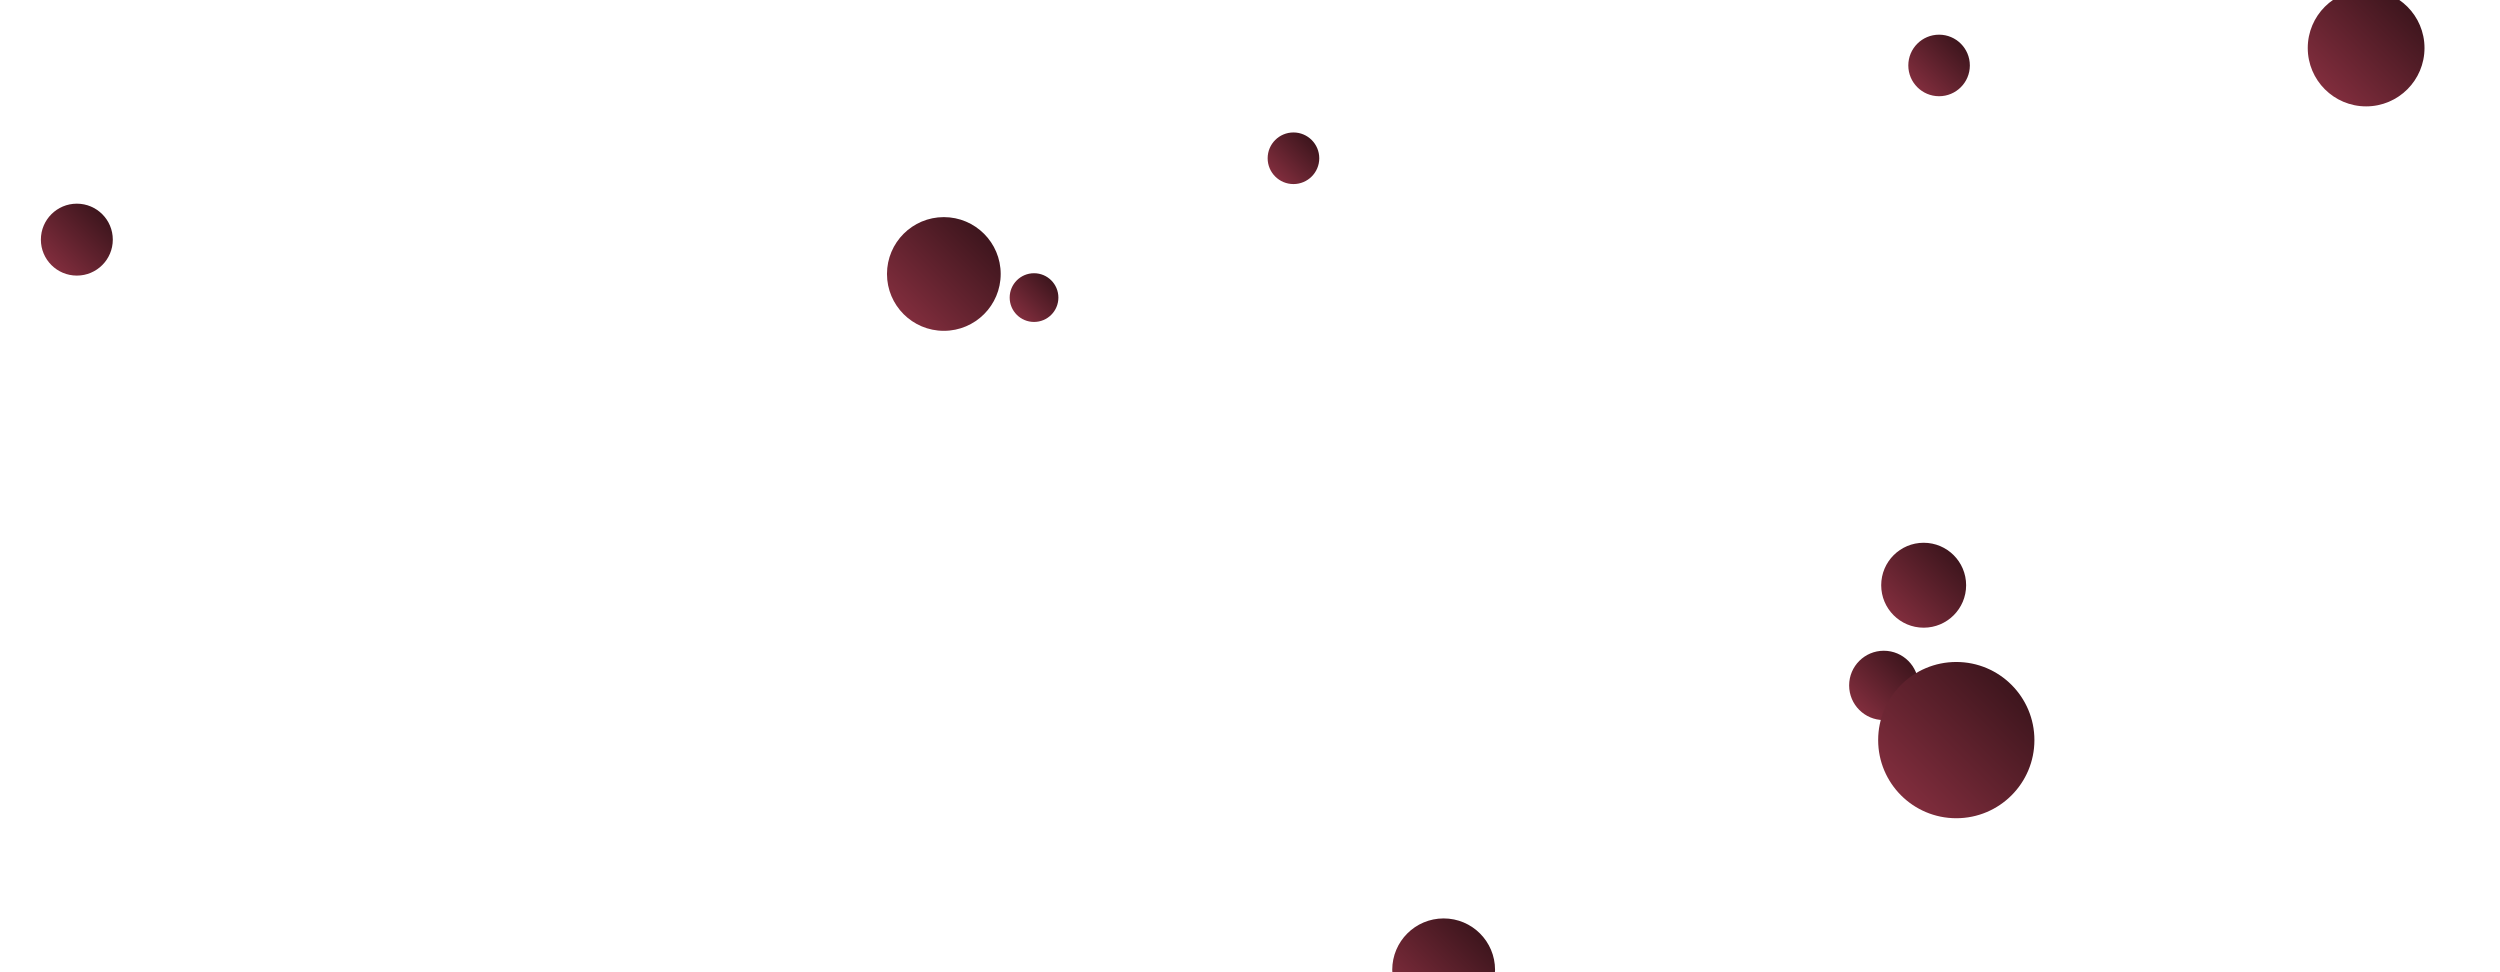 <svg xmlns="http://www.w3.org/2000/svg" version="1.1" xmlns:xlink="http://www.w3.org/1999/xlink" xmlns:svgjs="http://svgjs.com/svgjs" width="1440" height="560" preserveAspectRatio="none" viewBox="0 0 1440 560">
    <g clip-path="url(&quot;#SvgjsClipPath7399&quot;)" fill="none">
        <circle r="14.03" cx="595.6" cy="171.41" fill="url(#SvgjsLinearGradient7400)"></circle>
        <circle r="20.715" cx="44.26" cy="138.03" fill="url(#SvgjsLinearGradient7401)"></circle>
        <circle r="29.61" cx="831.54" cy="558.62" fill="url(#SvgjsLinearGradient7402)"></circle>
        <circle r="14.865" cx="745.03" cy="91.16" fill="url(#SvgjsLinearGradient7403)"></circle>
        <circle r="24.46" cx="1108.03" cy="337.09" fill="url(#SvgjsLinearGradient7404)"></circle>
        <circle r="32.75" cx="543.65" cy="157.81" fill="url(#SvgjsLinearGradient7405)"></circle>
        <circle r="33.625" cx="1362.89" cy="27.65" fill="url(#SvgjsLinearGradient7406)"></circle>
        <circle r="19.97" cx="1085.07" cy="394.8" fill="url(#SvgjsLinearGradient7407)"></circle>
        <circle r="17.725" cx="1116.91" cy="37.7" fill="url(#SvgjsLinearGradient7408)"></circle>
        <circle r="45" cx="1126.82" cy="426.3" fill="url(#SvgjsLinearGradient7409)"></circle>
    </g>
    <defs>
        <clipPath id="SvgjsClipPath7399">
            <rect width="1440" height="560" x="0" y="0"></rect>
        </clipPath>
        <linearGradient x1="567.54" y1="199.47" x2="623.66" y2="143.35" gradientUnits="userSpaceOnUse" id="SvgjsLinearGradient7400">
            <stop stop-color="#ab3c51" offset="0.1"></stop>
            <stop stop-color="rgba(0, 0, 0, 1)" offset="1"></stop>
        </linearGradient>
        <linearGradient x1="2.83" y1="179.46" x2="85.69" y2="96.6" gradientUnits="userSpaceOnUse" id="SvgjsLinearGradient7401">
            <stop stop-color="#ab3c51" offset="0.1"></stop>
            <stop stop-color="rgba(0, 0, 0, 1)" offset="1"></stop>
        </linearGradient>
        <linearGradient x1="772.32" y1="617.84" x2="890.76" y2="499.4" gradientUnits="userSpaceOnUse" id="SvgjsLinearGradient7402">
            <stop stop-color="#ab3c51" offset="0.1"></stop>
            <stop stop-color="rgba(0, 0, 0, 1)" offset="1"></stop>
        </linearGradient>
        <linearGradient x1="715.3" y1="120.89" x2="774.76" y2="61.43" gradientUnits="userSpaceOnUse" id="SvgjsLinearGradient7403">
            <stop stop-color="#ab3c51" offset="0.1"></stop>
            <stop stop-color="rgba(0, 0, 0, 1)" offset="1"></stop>
        </linearGradient>
        <linearGradient x1="1059.11" y1="386.01" x2="1156.95" y2="288.17" gradientUnits="userSpaceOnUse" id="SvgjsLinearGradient7404">
            <stop stop-color="#ab3c51" offset="0.1"></stop>
            <stop stop-color="rgba(0, 0, 0, 1)" offset="1"></stop>
        </linearGradient>
        <linearGradient x1="478.15" y1="223.31" x2="609.15" y2="92.31" gradientUnits="userSpaceOnUse" id="SvgjsLinearGradient7405">
            <stop stop-color="#ab3c51" offset="0.1"></stop>
            <stop stop-color="rgba(0, 0, 0, 1)" offset="1"></stop>
        </linearGradient>
        <linearGradient x1="1295.64" y1="94.9" x2="1430.14" y2="-39.6" gradientUnits="userSpaceOnUse" id="SvgjsLinearGradient7406">
            <stop stop-color="#ab3c51" offset="0.1"></stop>
            <stop stop-color="rgba(0, 0, 0, 1)" offset="1"></stop>
        </linearGradient>
        <linearGradient x1="1045.13" y1="434.74" x2="1125.01" y2="354.86" gradientUnits="userSpaceOnUse" id="SvgjsLinearGradient7407">
            <stop stop-color="#ab3c51" offset="0.1"></stop>
            <stop stop-color="rgba(0, 0, 0, 1)" offset="1"></stop>
        </linearGradient>
        <linearGradient x1="1081.46" y1="73.15" x2="1152.36" y2="2.25" gradientUnits="userSpaceOnUse" id="SvgjsLinearGradient7408">
            <stop stop-color="#ab3c51" offset="0.1"></stop>
            <stop stop-color="rgba(0, 0, 0, 1)" offset="1"></stop>
        </linearGradient>
        <linearGradient x1="1036.82" y1="516.3" x2="1216.82" y2="336.3" gradientUnits="userSpaceOnUse" id="SvgjsLinearGradient7409">
            <stop stop-color="#ab3c51" offset="0.1"></stop>
            <stop stop-color="rgba(0, 0, 0, 1)" offset="1"></stop>
        </linearGradient>
    </defs>
</svg>